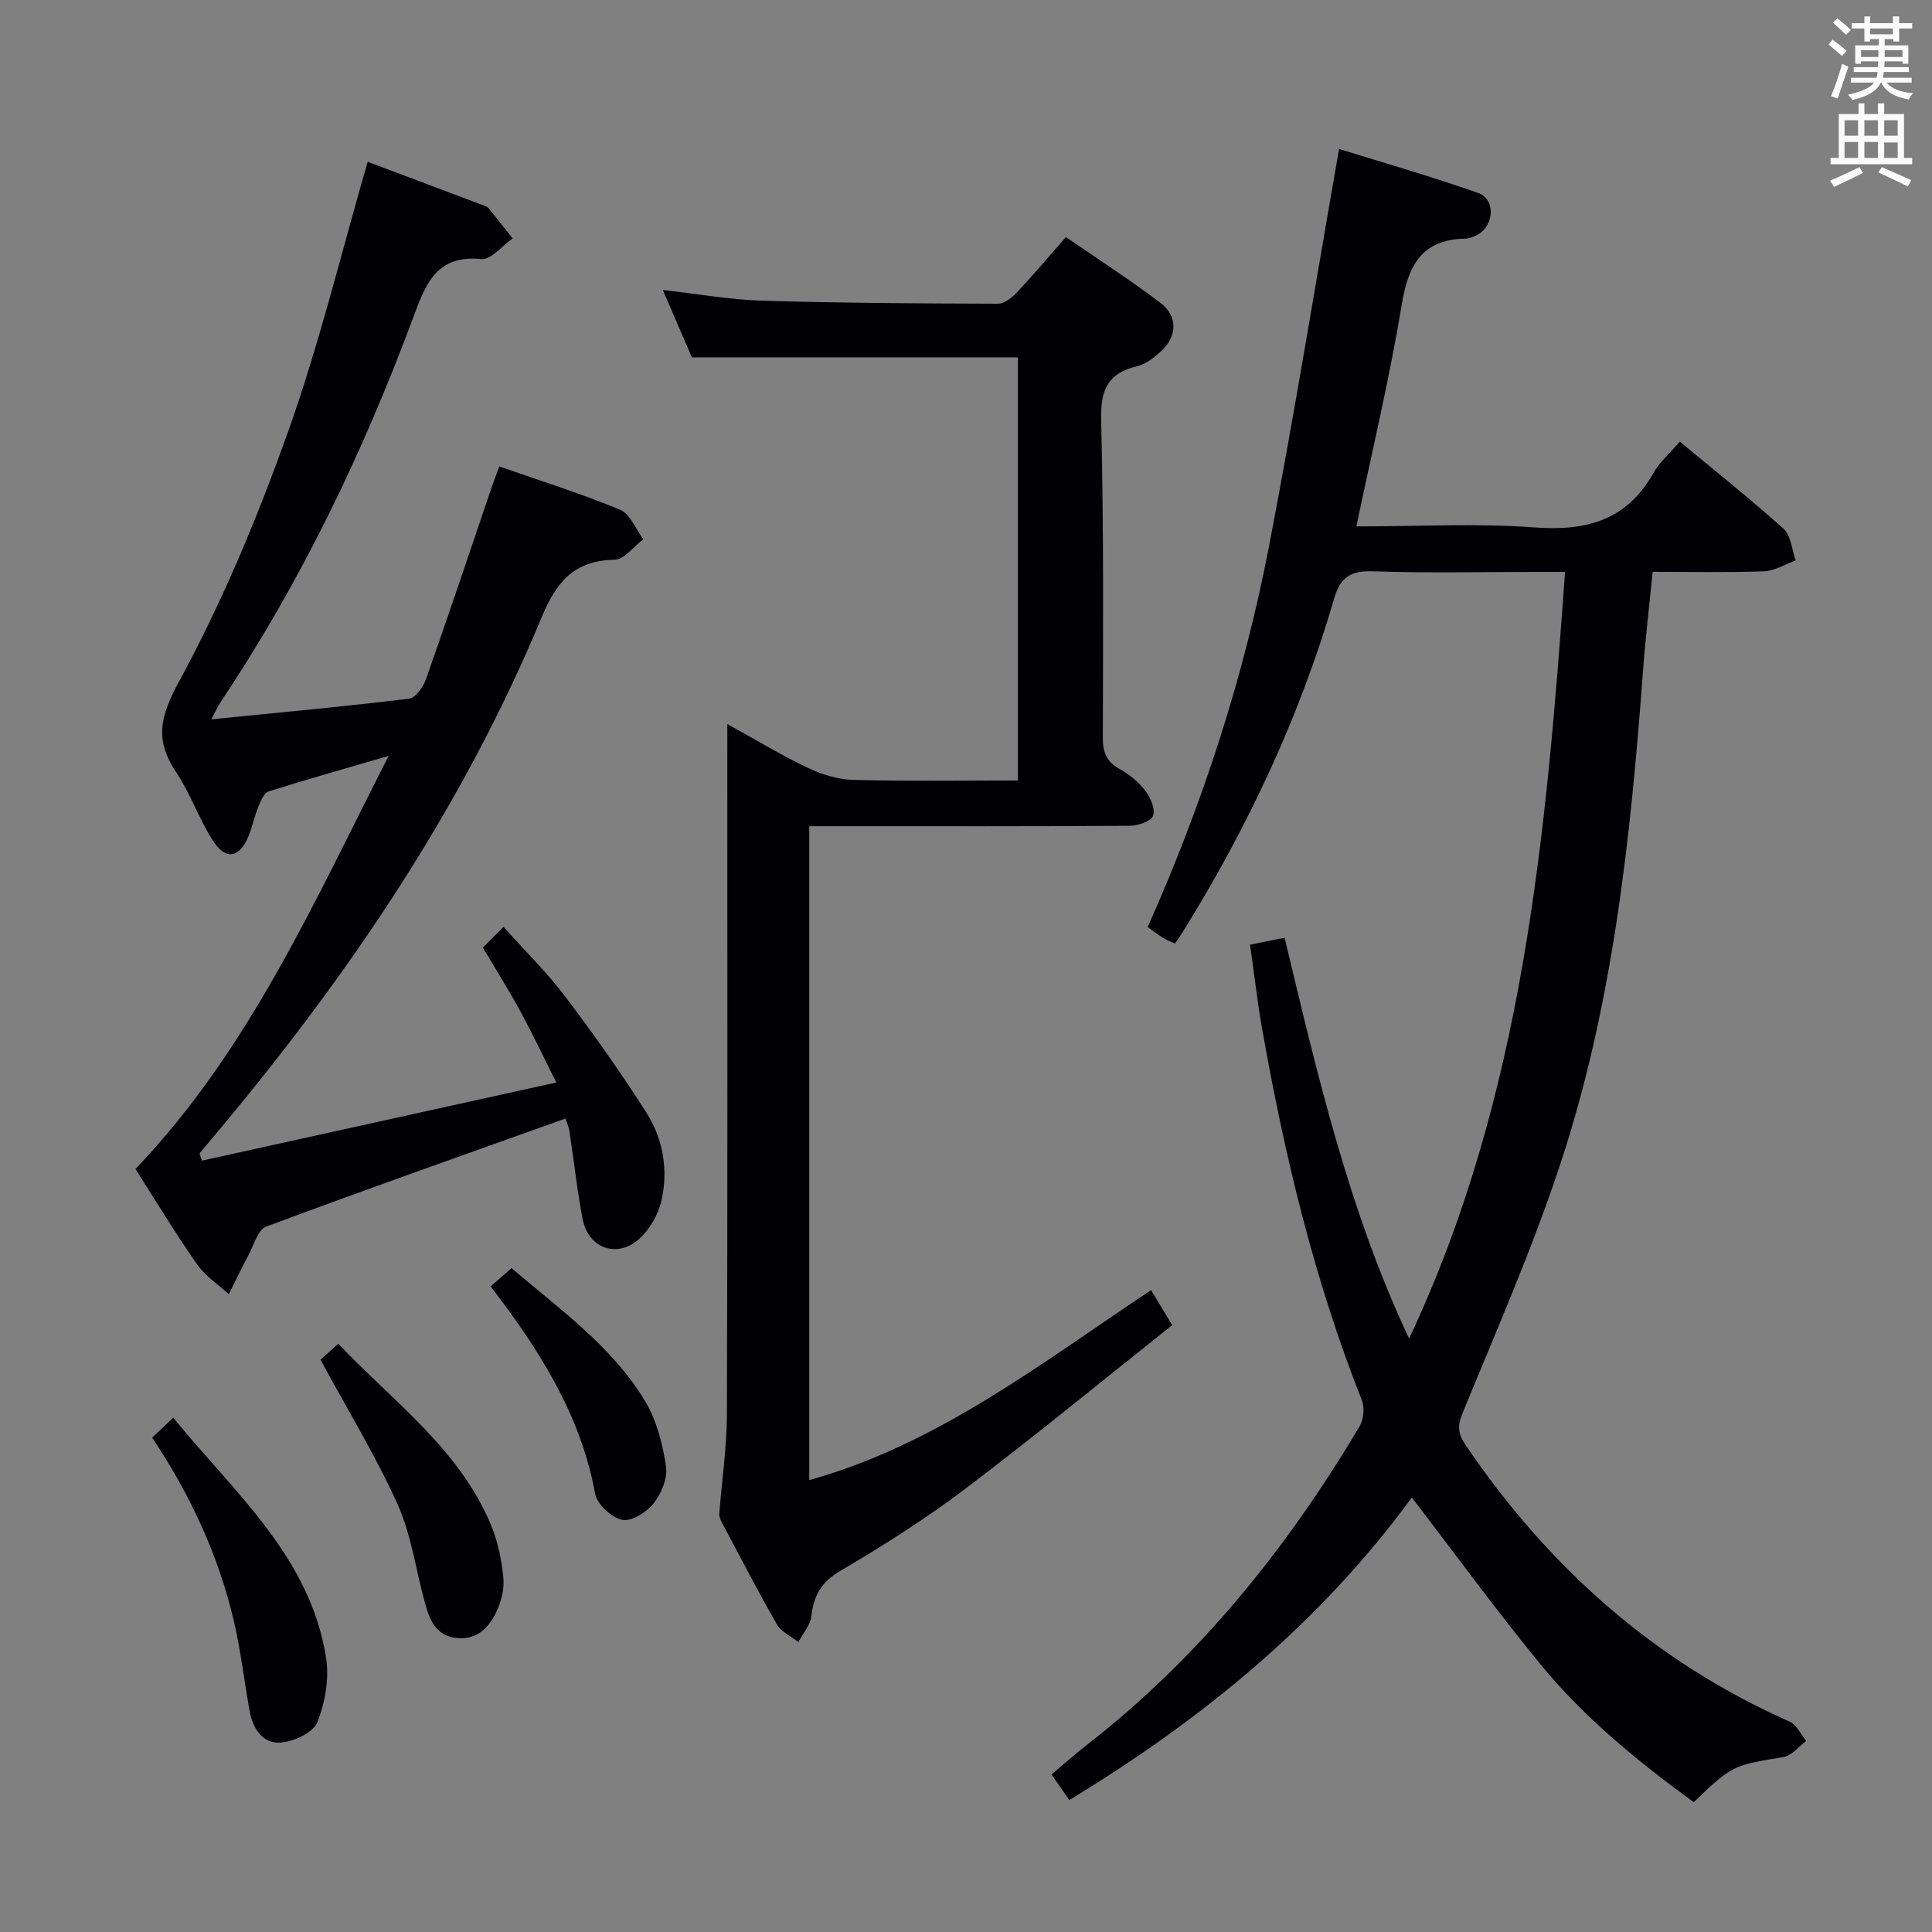 <svg enable-background="new 0 0 400 400" viewBox="0 0 400 400" xmlns="http://www.w3.org/2000/svg"><rect x="0" y="0" width="400" height="400" fill="#808080" stroke="none"/><g fill="#010105"><path d="m291.74 277.13c23.63-50.16 28.35-103.98 32.29-158.72-2.4 0-4.35 0-6.3 0-11.17 0-22.34.26-33.49-.13-4.64-.16-6.75 1.25-8.04 5.7-7.1 24.41-17.83 47.22-31.21 68.8-.51.82-1.07 1.62-1.71 2.58-.92-.42-1.69-.7-2.37-1.12-.98-.6-1.89-1.31-3.3-2.3 11.34-25.4 19.92-51.74 25.16-79.01 5.2-27.04 9.59-54.24 14.47-82.09 9.14 2.85 19.09 5.68 28.82 9.12 3.53 1.25 3.34 6.54.06 8.51-.83.5-1.85.92-2.8.94-9.04.2-11.78 5.58-13.13 13.77-2.5 15.18-6.11 30.19-9.37 45.81 12.62 0 24.81-.69 36.88.21 10.71.79 19.07-1.43 24.6-11.24 1.28-2.27 3.39-4.07 5.49-6.52 7.29 6.05 14.58 11.83 21.47 18.04 1.55 1.4 1.72 4.33 2.52 6.56-2.19.78-4.36 2.16-6.58 2.24-7.47.28-14.96.11-23.04.11-.69 7.04-1.49 13.75-1.99 20.47-2.57 34.67-6.22 69.21-17.2 102.38-5.77 17.43-13.19 34.33-20.17 51.34-1.11 2.71-.93 4.3.64 6.6 17.12 25.26 39.03 44.82 67.09 57.27 1.45.64 2.3 2.62 3.44 3.98-1.56 1.15-2.99 3.05-4.7 3.34-10.54 1.77-10.56 1.65-18.6 9.35-11.52-8.4-22.6-17.42-31.7-28.5-9.06-11.04-17.47-22.6-26.67-34.58-18.83 25.76-43.14 45.8-70.91 62.64-1.22-1.76-2.33-3.34-3.69-5.3 2.5-2.1 4.82-4.16 7.27-6.07 23.34-18.15 41.49-40.75 56.52-66 .85-1.43 1.06-3.91.45-5.45-9.82-24.82-15.99-50.6-20.62-76.79-1.01-5.69-1.65-11.44-2.51-17.49 2.46-.49 4.53-.91 7.15-1.43 6.75 28.1 13.24 56.38 25.78 82.98z"/><path d="m150.59 149.91c6.22 3.43 11.31 6.53 16.67 9.07 2.89 1.37 6.22 2.41 9.38 2.49 11.28.29 22.58.12 34.11.12 0-29.63 0-58.7 0-87.6-22.38 0-44.59 0-67.5 0-1.68-3.9-3.7-8.58-6.02-13.95 7.23.81 13.84 2.01 20.48 2.21 16.31.49 32.63.58 48.94.63 1.34 0 2.94-1.32 3.99-2.44 3.3-3.51 6.4-7.21 10.04-11.36 6.63 4.57 13.3 8.86 19.6 13.64 3.57 2.71 3.45 6.87.2 9.91-1.43 1.33-3.17 2.74-4.99 3.17-6.03 1.43-7.66 4.77-7.51 10.99.55 21.98.39 43.97.35 65.96-.01 3 .75 4.96 3.46 6.46 2 1.1 3.92 2.66 5.3 4.46 1.09 1.42 2.15 3.83 1.64 5.22-.42 1.16-3.14 2.07-4.84 2.08-20.16.14-40.31.09-60.47.09-1.8 0-3.59 0-5.87 0v135.38c26.58-7.4 47.96-24.18 70.77-39.33 1.29 2.14 2.46 4.07 4.38 7.24-14.27 11.33-28.35 22.92-42.88 33.91-8.2 6.2-16.95 11.75-25.82 16.96-3.97 2.33-5.53 5.11-6.01 9.38-.21 1.87-1.76 3.58-2.7 5.37-1.5-1.19-3.53-2.07-4.41-3.61-3.97-6.91-7.63-14.01-11.38-21.06-.3-.57-.62-1.25-.58-1.86.51-6.82 1.55-13.64 1.58-20.46.15-45.31.08-90.62.08-135.94.01-1.97.01-3.94.01-7.13z"/><path d="m43.75 148.93c14.23-1.42 27.61-2.66 40.94-4.27 1.34-.16 2.94-2.43 3.51-4.04 4.68-13.29 9.15-26.66 13.69-40.01.42-1.22.89-2.43 1.49-4.04 8.54 2.99 16.92 5.61 25 8.96 2.09.87 3.23 4.01 4.81 6.11-1.98 1.49-3.94 4.21-5.96 4.25-8.33.15-12.01 4.52-15.08 11.9-16.57 39.87-40.61 75.11-68.32 107.99-.84 1-1.67 2.01-2.51 3.01.16.5.32 1.01.48 1.51 24.08-5.31 48.17-10.62 73.38-16.18-2.81-5.6-4.97-10.18-7.38-14.62-2.39-4.38-5.04-8.61-7.82-13.31 1.14-1.15 2.4-2.42 4.26-4.3 4.5 5.03 9 9.43 12.75 14.39 5.91 7.81 11.59 15.82 16.84 24.08 3.48 5.47 4.57 11.92 3.1 18.28-.66 2.86-2.43 5.92-4.61 7.88-4.56 4.09-10.51 1.92-11.68-4.07-1.17-6.02-1.8-12.14-2.74-18.21-.17-1.1-.68-2.15-.84-2.65-20.84 7.45-41.47 14.71-61.95 22.37-1.77.66-2.6 3.95-3.75 6.08-1.4 2.6-2.67 5.28-3.99 7.92-2.24-2.07-4.92-3.82-6.62-6.26-4.47-6.4-8.51-13.11-12.71-19.67 23.59-24.69 37.06-55.43 52.42-85.53-8.29 2.42-16.6 4.76-24.83 7.35-.95.3-1.65 1.94-2.12 3.1-.82 1.99-1.23 4.15-2.05 6.14-1.91 4.63-4.76 5.1-7.45.85-2.84-4.48-4.6-9.66-7.54-14.06-4.49-6.71-3.35-11.53.65-18.87 8.92-16.41 16.19-33.88 22.48-51.51 6.5-18.22 11.05-37.14 16.53-56.01 7.54 2.84 15.62 5.88 23.69 8.93.47.18 1.03.33 1.32.68 1.7 2.06 3.34 4.17 5 6.26-2.17 1.51-4.49 4.48-6.5 4.28-9.34-.93-11.53 5.23-14.08 12.09-10.41 27.98-23.26 54.77-39.9 79.64-.55.83-.94 1.74-1.91 3.56z"/><path d="m31.5 297.65c1.47-1.39 2.66-2.52 4.37-4.14 12.57 15.5 28.31 28.69 31.64 49.73.68 4.32-.2 9.31-1.85 13.39-.86 2.13-4.87 3.95-7.58 4.15-3.7.28-5.74-2.89-6.39-6.49-1.11-6.19-1.84-12.47-3.25-18.58-3.19-13.69-9.06-26.28-16.94-38.06z"/><path d="m66.36 281.52c.88-.79 2.08-1.87 3.67-3.31 11.37 11.97 25.01 21.73 31.6 37.46 1.45 3.45 2.22 7.3 2.59 11.03.23 2.33-.48 4.99-1.51 7.14-1.55 3.25-4.07 5.73-8.19 5.29-4.28-.46-5.57-3.76-6.52-7.19-1.9-6.85-2.82-14.11-5.69-20.51-4.54-10.07-10.36-19.57-15.95-29.91z"/><path d="m101.58 266.33c1.5-1.31 2.74-2.39 4.34-3.78 9.91 8.52 20.76 16.12 27.64 27.53 2.39 3.97 3.62 8.88 4.33 13.51.37 2.43-.97 5.65-2.58 7.69-1.45 1.83-4.62 3.79-6.52 3.38-2.21-.48-5.18-3.25-5.58-5.43-2.97-16.2-11.39-29.55-21.63-42.9z"/></g><path d="m378.6 9.2.8-1c.9.7 1.9 1.4 2.9 2.3l-.9 1.1c-1.1-.9-2-1.7-2.8-2.4zm.5 10.7c.9-2.1 1.6-4.3 2.3-6.7.4.2.8.4 1.3.6-.7 2.1-1.5 4.3-2.2 6.6zm.4-15.2.9-.9c1 .8 2 1.6 2.8 2.4l-1 1c-1-.9-1.9-1.8-2.7-2.5zm12.5-1.3h1.2v1.4h2.7v1.1h-2.7v2.7h-1.2v-.5h-1.8v1.3h4.9v3.8h-1.2v-.5h-3.7c0 .4-.1.9-.1 1.2h5.1v1h-5.2c0 .5-.1.9-.2 1.2h6v1h-5.2c1.1 1.3 2.9 2 5.5 2.2-.4.4-.7.8-.9 1.3-2.9-.5-4.8-1.6-5.7-3.5h-.1c-.8 1.7-2.7 2.9-5.9 3.6-.2-.4-.6-.8-.9-1.1 2.8-.6 4.6-1.4 5.4-2.5h-4.8v-1h5.3c.1-.3.2-.7.2-1.2h-4.9v-1h5c0-.4 0-.8.1-1.2h-3.6v.5h-1.2v-3.8h4.9v-1.3h-1.8v.5h-1.2v-2.7h-2.6v-1.1h2.6v-1.4h1.2v1.4h4.7v-1.4zm-6.7 8.4h3.6c0-.4 0-.9 0-1.4h-3.6zm1.9-4.7h4.7v-1.2h-4.7zm6.7 3.3h-3.7v1.4h3.7z" fill="#fafbfa"/><path d="m384.7 21.4h1.3v2.2h2.8v-2.2h1.3v2.2h4.1v9.1h1.7v1.3h-16.9v-1.3h1.7v-9.1h4.1v-2.2zm.3 13.2.7 1.2c-1.8.9-3.8 1.9-6 2.9-.2-.4-.5-.8-.8-1.3 2.4-1 4.4-2 6.1-2.8zm-3.1-6.5h2.8v-3.2h-2.8zm0 4.6h2.8v-3.3h-2.8zm4.1-4.6h2.8v-3.2h-2.8zm0 4.6h2.8v-3.3h-2.8zm3.6 1.9c2.1.9 4.1 1.8 6.1 2.7l-.7 1.3c-2.2-1.1-4.2-2-6.1-2.9zm3.3-9.7h-2.8v3.2h2.8zm-2.8 7.8h2.8v-3.2h-2.8z" fill="#fafbfa"/></svg>